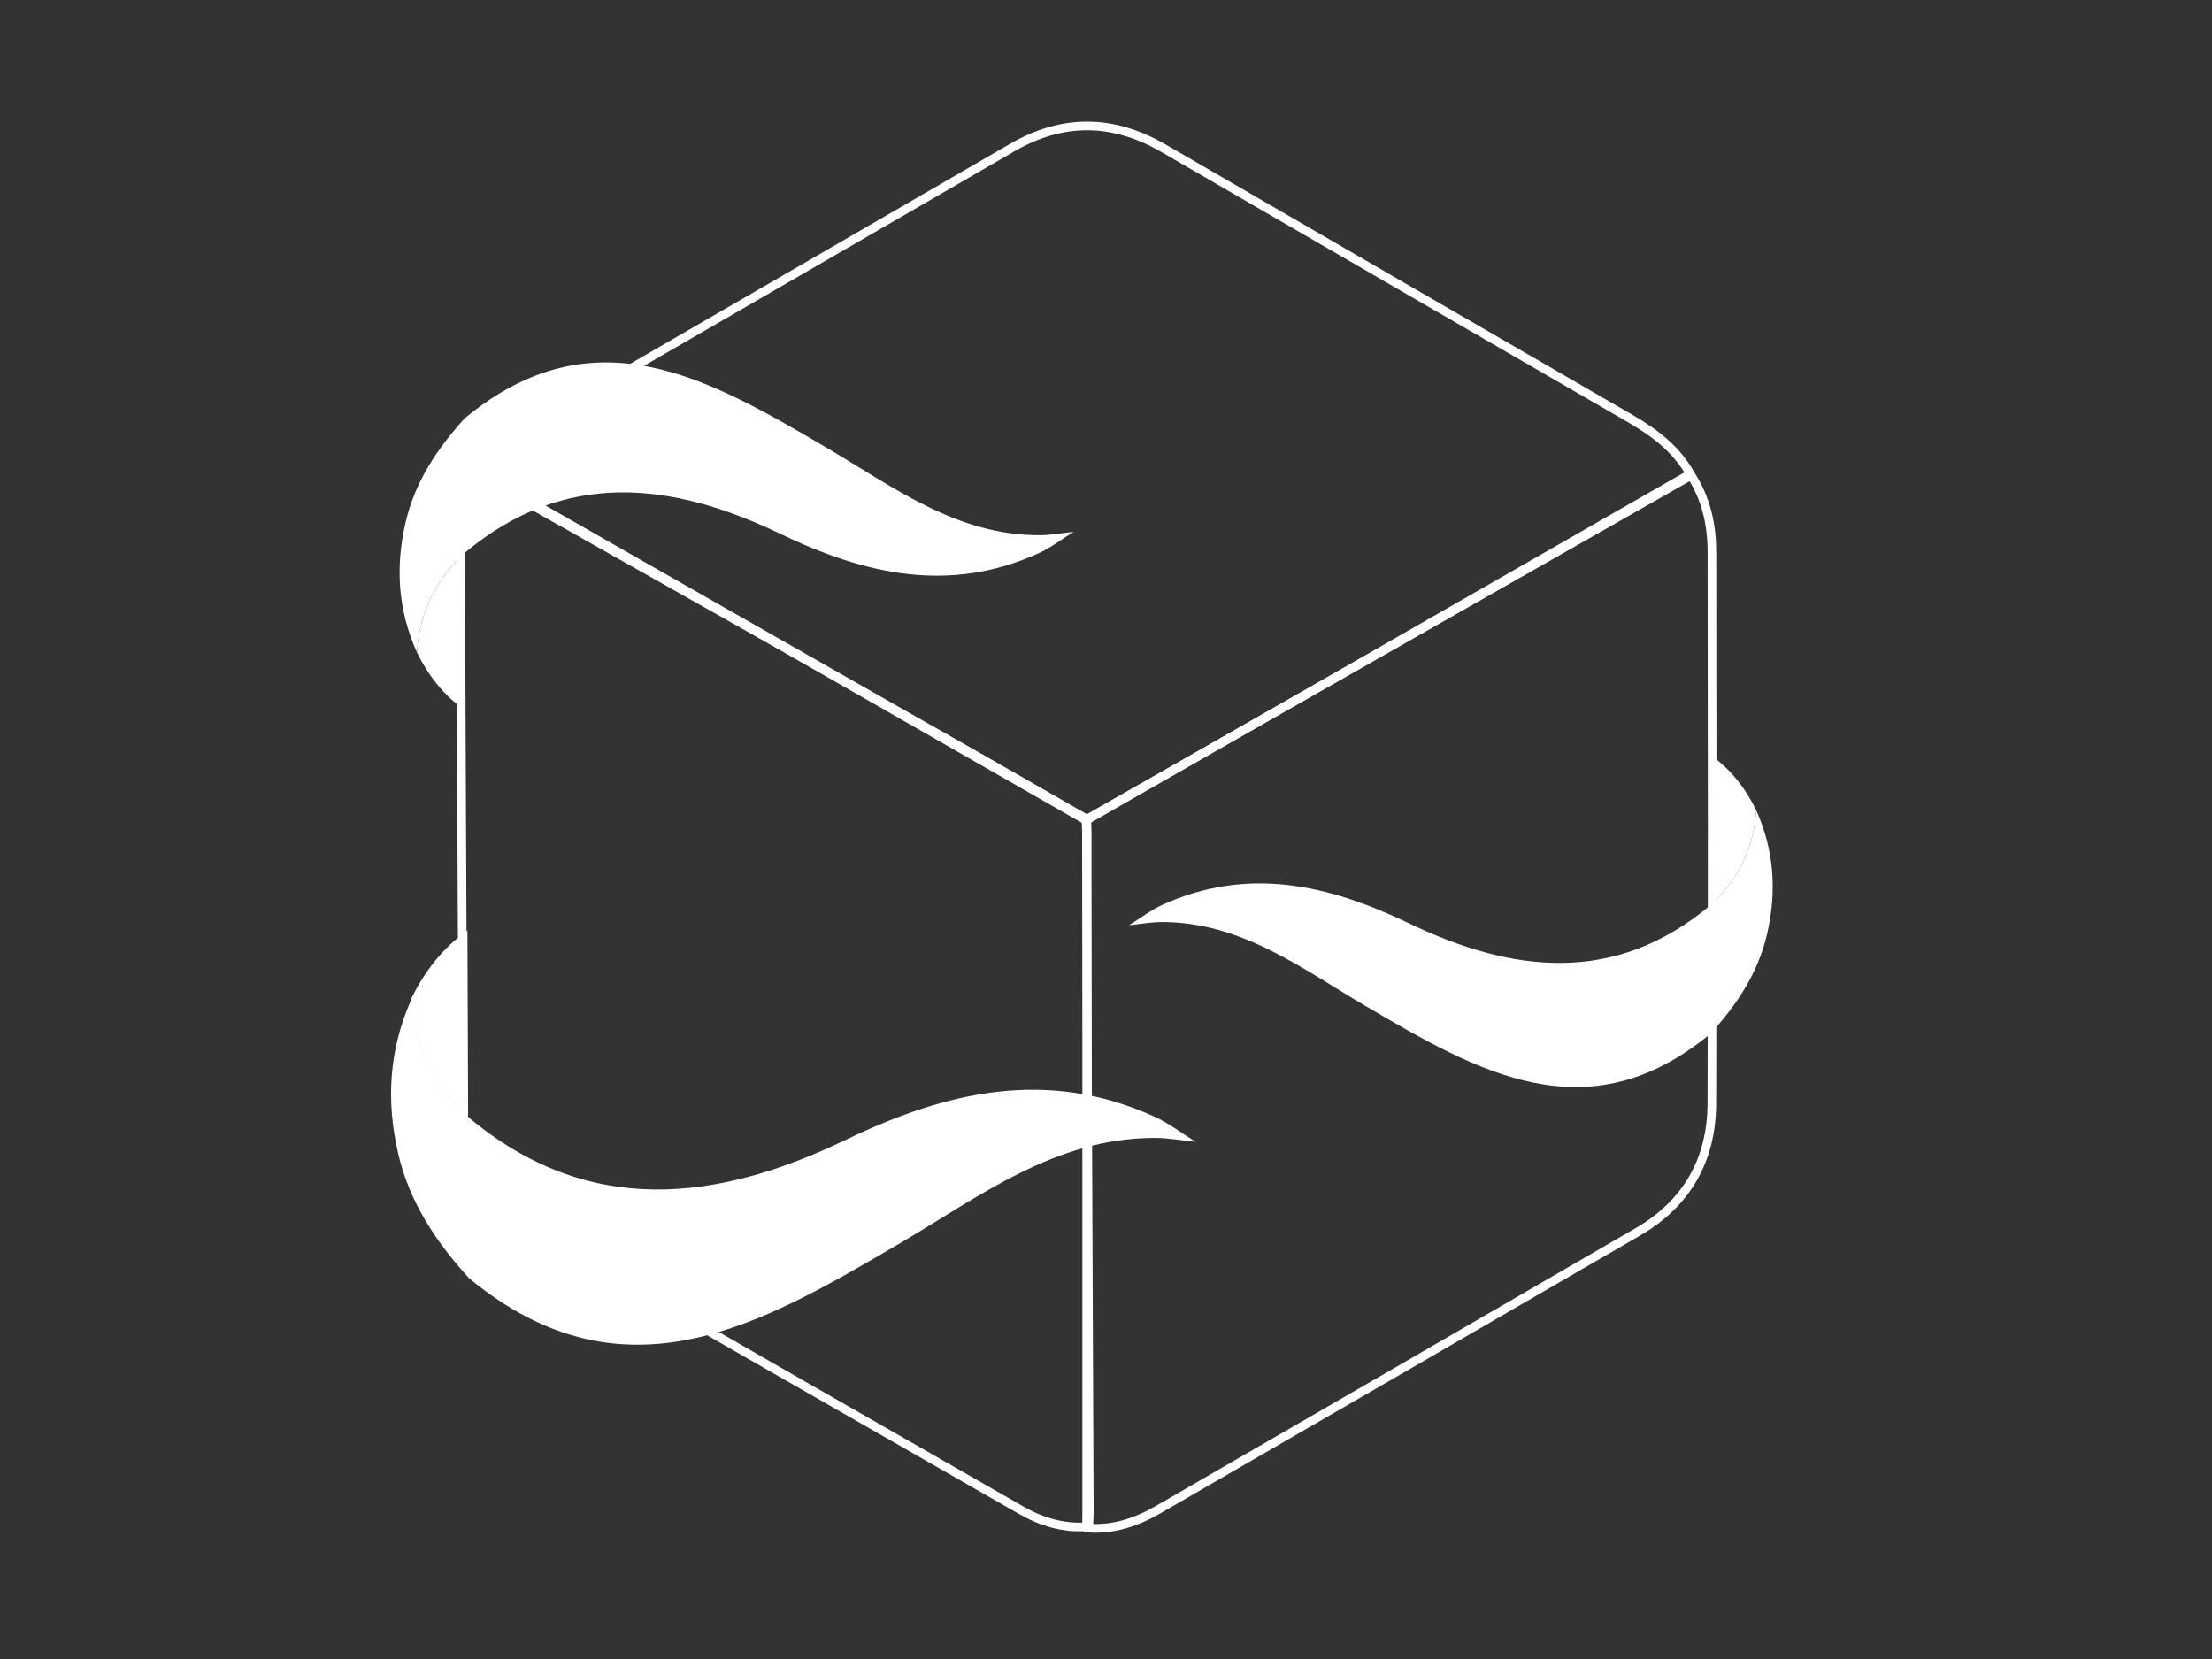 <?xml version="1.0" encoding="utf-8"?>
<!-- Generator: Adobe Illustrator 16.2.1, SVG Export Plug-In . SVG Version: 6.00 Build 0)  -->
<!DOCTYPE svg PUBLIC "-//W3C//DTD SVG 1.1//EN" "http://www.w3.org/Graphics/SVG/1.1/DTD/svg11.dtd">
<svg version="1.1" id="Layer_1" xmlns="http://www.w3.org/2000/svg" xmlns:xlink="http://www.w3.org/1999/xlink" x="0px" y="0px"
	 width="1024px" height="768px" viewBox="0 0 1024 768" style="enable-background:new 0 0 1024 768;" xml:space="preserve">
<rect x="0" y="0" width="1024" height="768" fill="#333333" stroke="none"/>
<style type="text/css">
<![CDATA[
	.st0{fill:#CC9966;stroke:#FFFFFF;stroke-width:4;stroke-miterlimit:10;}
	.st1{fill:#99CCFF;}
	.st2{display:inline;}
	.st3{fill:none;stroke:#FFFFFF;stroke-width:4;stroke-miterlimit:10;}
	.st4{fill-rule:evenodd;clip-rule:evenodd;fill:none;stroke:#FFFFFF;stroke-width:4;stroke-miterlimit:10;}
	.st5{fill-rule:evenodd;clip-rule:evenodd;fill:#FFFFFF;}
	.st6{fill:none;stroke:#336699;stroke-width:0.5;stroke-miterlimit:10;}
	.st7{fill-rule:evenodd;clip-rule:evenodd;fill:#683DFE;}
	.st8{display:none;}
	.st9{fill-rule:evenodd;clip-rule:evenodd;fill:url(#SVGID_1_);}
	.st10{fill-rule:evenodd;clip-rule:evenodd;fill:url(#SVGID_2_);}
	.st11{fill-rule:evenodd;clip-rule:evenodd;fill:url(#SVGID_3_);}
	.st12{fill-rule:evenodd;clip-rule:evenodd;fill:#0091FC;}
	.st13{fill-rule:evenodd;clip-rule:evenodd;fill:#0256D1;}
]]>
</style>
<g class="st8">
	<g class="st2">
		<g>
			<g>
				<g>
					<path class="st1" d="M714.271,326.675c-1.36,0-2.729-0.277-4.023-0.846c-3.642-1.601-5.987-5.208-5.975-9.185
						c0.03-9.555,0.056-19.113,0.081-28.67l0.062-22.065c0.011-3.737,2.104-7.156,5.428-8.864c1.441-0.741,3.01-1.106,4.571-1.106
						c2.041,0,4.071,0.624,5.797,1.851c7.702,5.478,13.921,12.996,18.484,22.347c0.768,1.572,1.109,3.319,0.99,5.064
						c-1.041,15.315-7.31,28.377-18.632,38.825C719.17,325.763,716.736,326.675,714.271,326.675z"/>
				</g>
			</g>
			<path class="st1" d="M292.451,260.131c-2.044,0-4.077-0.625-5.804-1.856c-8.004-5.703-14.464-13.516-19.202-23.223
				c-0.767-1.572-1.109-3.318-0.99-5.064c1.081-15.913,7.594-29.485,19.358-40.34c1.884-1.738,4.317-2.65,6.783-2.65
				c1.36,0,2.729,0.277,4.023,0.846c3.641,1.601,5.987,5.207,5.975,9.184c0,0-0.117,43.762-0.145,53.135
				c-0.011,3.738-2.107,7.158-5.433,8.866C295.578,259.766,294.012,260.131,292.451,260.131z"/>
			<path class="st1" d="M295.679,398.729c-2.467,0-4.9-0.912-6.784-2.651c-13.671-12.618-21.248-28.384-22.518-46.861
				c-0.12-1.739,0.218-3.479,0.978-5.048c5.46-11.265,12.954-20.353,22.271-27.01c1.729-1.235,3.767-1.863,5.814-1.863
				c1.556,0,3.118,0.363,4.555,1.098c3.328,1.703,5.428,5.12,5.444,8.858c0.077,17.43,0.138,34.887,0.199,52.329l0.039,11.113
				c0.014,3.979-2.332,7.586-5.973,9.188C298.41,398.451,297.04,398.729,295.679,398.729z"/>
			<g id="Cube_7_">
				<path class="st1" d="M701.734,264.477c-0.654,0-1.314-0.064-1.973-0.197c-3.919-0.788-6.992-3.835-7.814-7.748
					c-0.096-0.454-0.185-0.907-0.27-1.363c-0.539-2.904,0.233-5.898,2.11-8.179s4.667-3.615,7.62-3.645
					c0.371-0.004,0.74-0.004,1.117-0.004c3.761,0,7.204,2.11,8.911,5.462c1.707,3.352,1.389,7.378-0.823,10.419
					c-0.162,0.222-0.315,0.448-0.469,0.671l-0.181,0.262C708.075,262.894,704.979,264.477,701.734,264.477z"/>
				<path class="st1" d="M499.444,538.179c-8.363,0-16.794-2.425-25.059-7.207c-56.306-32.528-111.332-64.382-163.542-94.672
					c-19.689-11.426-30.108-29.63-30.132-52.644c-0.045-41.583-0.039-83.857-0.033-124.74c0.003-20.676,0.006-41.352,0.003-62.027
					c-0.004-11.729,2.878-22.248,8.568-31.262c1.889-2.992,5.127-4.664,8.463-4.664c1.497,0,3.012,0.336,4.435,1.042
					c0.189,0.094,0.38,0.183,0.571,0.273c0.575,0.271,1.291,0.608,2.071,1.048l35.419,20.174
					c40.573,23.108,81.144,46.215,121.701,69.351c10.46,5.963,21.046,12.092,31.283,18.02c4.524,2.619,9.049,5.239,13.575,7.852
					c1.171,0.676,2.193,1.583,3.004,2.666c0.275,0.368,0.553,0.746,0.821,1.113c1.169,1.601,1.837,3.513,1.917,5.494l0.051,1.086
					c0.049,0.987,0.104,2.106,0.104,3.283c0.007,76.88,0.007,153.761,0,230.646c0,1.112-0.05,2.17-0.094,3.104
					c-0.019,0.401-0.038,0.804-0.052,1.208c-0.069,1.963-0.715,3.862-1.856,5.46c-0.127,0.179-0.251,0.362-0.375,0.546l-0.303,0.443
					c-1.731,2.518-4.519,4.104-7.567,4.31C501.431,538.146,500.43,538.179,499.444,538.179z"/>
				<path class="st1" d="M505.508,538.213c-1.186,0-2.388-0.048-3.573-0.144c-4.476-0.361-8.162-3.661-9.014-8.069
					c-0.082-0.422-0.163-0.852-0.237-1.263c-0.126-0.7-0.177-1.411-0.151-2.122c0.017-0.482,0.039-0.963,0.062-1.441
					c0.034-0.724,0.071-1.444,0.071-2.166c0.007-76.884,0.007-153.764,0-230.644c0-0.684-0.039-1.468-0.08-2.297
					c-0.021-0.42-0.042-0.84-0.059-1.26c-0.042-1.026,0.075-2.049,0.342-3.031c0.509-2.895,2.278-5.466,4.901-6.959l204.857-116.653
					c1.559-0.888,3.26-1.312,4.94-1.312c3.283,0,6.488,1.618,8.396,4.557c5.763,8.88,8.695,19.42,8.717,31.329
					c0.093,69.453,0.149,127.342-0.026,187.311c-0.063,22.767-10.47,40.817-30.094,52.2
					c-54.859,31.853-109.669,63.545-162.674,94.194C522.853,535.67,514.223,538.213,505.508,538.213z"/>
				<path class="st1" d="M502.719,297.505c-0.588,0-1.177-0.052-1.762-0.156c-1.471-0.12-2.903-0.564-4.188-1.307
					c-4.533-2.617-9.063-5.24-13.594-7.863c-10.21-5.911-20.768-12.024-31.173-17.956c-40.552-23.133-81.116-46.236-121.682-69.34
					l-35.393-20.159c-0.21-0.119-0.472-0.231-0.729-0.353c-0.312-0.146-0.624-0.294-0.933-0.447
					c-2.424-1.202-4.257-3.333-5.083-5.91c-0.825-2.576-0.571-5.377,0.704-7.763c4.731-8.854,11.828-15.938,21.694-21.658
					c19.893-11.521,39.787-23.035,59.682-34.548c33.972-19.66,67.944-39.32,101.895-59.014c9.98-5.789,20.233-8.724,30.473-8.724
					c10.335,0,20.737,2.992,30.917,8.892l23.602,13.677c44.216,25.623,89.937,52.119,134.926,78.131
					c7.968,4.607,17.931,11.392,24.284,23.062c2.605,4.785,0.901,10.775-3.834,13.471L507.668,296.195
					C506.146,297.062,504.439,297.505,502.719,297.505z"/>
			</g>
			<path class="st1" d="M502.52,537.949c-5.523,0-10-4.478-10-10V288.055c0-5.523,4.477-10,10-10s10,4.477,10,10v239.895
				C512.52,533.472,508.042,537.949,502.52,537.949z"/>
			<path class="st1" d="M502.129,298.056c-3.467,0-6.837-1.805-8.685-5.028c-2.747-4.792-1.089-10.902,3.702-13.649l205.053-117.553
				c4.793-2.747,10.903-1.089,13.649,3.702c2.746,4.792,1.089,10.902-3.702,13.649L507.094,296.73
				C505.525,297.629,503.816,298.056,502.129,298.056z"/>
			<path class="st1" d="M502.51,298.057c-1.685,0-3.393-0.427-4.96-1.324L293.145,179.689c-4.792-2.745-6.453-8.854-3.709-13.647
				c2.744-4.792,8.853-6.453,13.647-3.709l204.405,117.044c4.792,2.745,6.453,8.854,3.709,13.647
				C509.351,296.25,505.979,298.057,502.51,298.057z"/>
			<path class="st1" d="M276.428,240.666c-3.879,0-7.481-2.263-9.116-5.899c-7.083-15.75-8.579-32.734-4.448-50.482
				c3.226-13.829,10.347-26.457,22.411-39.746c0.321-0.354,0.667-0.684,1.035-0.987c17.302-14.295,35.058-21.244,54.284-21.244
				c28.16,0,54.15,15.217,79.285,29.933c3.925,2.296,7.779,4.666,11.506,6.958c18.182,11.184,35.356,21.747,56.15,21.747h0.117
				c2.033-0.005,4.324-0.302,6.749-0.616c1.281-0.166,2.563-0.331,3.846-0.464c0.349-0.036,0.696-0.054,1.041-0.054
				c4.234,0,8.063,2.688,9.457,6.767c1.507,4.411-0.233,9.278-4.195,11.733c-1.1,0.682-2.22,1.433-3.406,2.227
				c-2.755,1.846-5.879,3.938-9.436,5.563c-12.485,5.689-25.545,8.572-38.823,8.573c-17.618,0.001-35.853-4.814-57.386-15.152
				c-18.365-8.823-34.419-13.112-49.083-13.112c-17.181,0-32.626,5.919-47.208,18.094c-7.883,7.343-12.07,16.125-12.798,26.84
				c-0.311,4.577-3.697,8.356-8.212,9.166C277.605,240.615,277.013,240.666,276.428,240.666z"/>
			<path class="st1" d="M352.984,475.889c-22.457-0.002-43.234-8.131-63.521-24.852c-0.372-0.307-0.722-0.641-1.046-0.998
				c-14.169-15.618-22.532-30.412-26.318-46.558c-4.862-20.76-3.136-40.625,5.13-59.045c1.633-3.64,5.238-5.907,9.119-5.907
				c0.583,0,1.171,0.051,1.761,0.156c4.516,0.806,7.905,4.582,8.22,9.158c0.916,13.321,6.135,24.24,15.955,33.374
				c17.781,14.816,36.619,22.019,57.585,22.018c17.83-0.001,37.297-5.199,59.513-15.893c25.446-12.259,46.971-17.969,67.737-17.969
				c15.541,0,30.837,3.374,45.463,10.027c4.077,1.854,7.563,4.179,10.935,6.426c1.449,0.967,2.818,1.879,4.179,2.716
				c3.972,2.444,5.728,7.308,4.231,11.725c-1.386,4.092-5.221,6.793-9.466,6.793c-0.337,0-0.677-0.017-1.019-0.052
				c-1.556-0.158-3.11-0.356-4.663-0.556c-2.932-0.377-5.7-0.732-8.239-0.743c-25.432,0-46.195,12.805-68.177,26.361
				c-4.419,2.726-8.989,5.544-13.569,8.23c-29.874,17.521-60.684,35.588-93.803,35.588
				C352.988,475.889,352.988,475.889,352.984,475.889z"/>
			<path class="st1" d="M668.434,388.457c-27.013,0-51.887-14.562-75.941-28.645c-3.761-2.199-7.442-4.464-11.003-6.655
				c-17.31-10.648-33.659-20.707-53.384-20.707h-0.11c-1.893,0.005-4.052,0.286-6.337,0.583c-1.245,0.162-2.491,0.323-3.737,0.452
				c-0.347,0.036-0.692,0.054-1.035,0.054c-4.234,0-8.062-2.688-9.457-6.765c-1.507-4.408,0.229-9.272,4.187-11.73
				c1.033-0.642,2.09-1.35,3.209-2.1c2.659-1.782,5.673-3.801,9.117-5.373c11.977-5.458,24.509-8.224,37.251-8.224
				c16.896,0,34.373,4.612,55.002,14.515c17.478,8.397,32.746,12.479,46.682,12.479c16.294,0,30.946-5.618,44.782-17.17
				c7.437-6.93,11.386-15.217,12.073-25.327c0.311-4.577,3.695-8.355,8.211-9.165c0.592-0.106,1.185-0.158,1.77-0.158
				c3.878,0,7.479,2.263,9.115,5.897c6.808,15.128,8.247,31.445,4.277,48.499c-3.099,13.281-9.933,25.405-21.508,38.161
				c-0.321,0.354-0.667,0.685-1.036,0.989C703.954,381.787,686.902,388.457,668.434,388.457z"/>
		</g>
	</g>
	<g class="st2">
		<g>
			<g>
				<g>
					<path class="st13" d="M729.709,284.521c-0.868,12.772-6.034,23.478-15.437,32.154c0.053-16.91,0.093-33.828,0.143-50.737
						C721.183,270.75,726.093,277.112,729.709,284.521z"/>
				</g>
			</g>
			<path class="st13" d="M276.433,230.666c0.909-13.377,6.32-24.586,16.163-33.668c-0.052,17.706-0.092,35.425-0.145,53.134
				C285.362,245.081,280.221,238.427,276.433,230.666z"/>
			<path class="st13" d="M276.354,348.53c1.099,15.986,7.57,29.35,19.324,40.198c-0.075-21.135-0.145-42.304-0.238-63.434
				C286.998,331.327,280.846,339.262,276.354,348.53z"/>
			<g id="Cube_6_">
				<path class="st7" d="M701.733,254.477c-0.079-0.376-0.153-0.753-0.224-1.132c0.337-0.003,0.673-0.003,1.016-0.003
					C702.252,253.717,701.993,254.1,701.733,254.477z"/>
				<linearGradient id="SVGID_1_" gradientUnits="userSpaceOnUse" x1="396.673" y1="170.964" x2="396.673" y2="528.179">
					<stop  offset="0" style="stop-color:#00223D"/>
					<stop  offset="0.124" style="stop-color:#002542"/>
					<stop  offset="0.587" style="stop-color:#002D4F"/>
					<stop  offset="1" style="stop-color:#003054"/>
					<stop  offset="1" style="stop-color:#00355E"/>
					<stop  offset="1" style="stop-color:#004174"/>
					<stop  offset="1" style="stop-color:#004B85"/>
					<stop  offset="1" style="stop-color:#005190"/>
					<stop  offset="1" style="stop-color:#005597"/>
					<stop  offset="1" style="stop-color:#005699"/>
				</linearGradient>
				<path class="st9" d="M501.747,528.102c-8.07,0.543-15.476-1.806-22.353-5.785c-54.537-31.506-109.05-63.058-163.532-94.666
					c-16.693-9.688-25.13-24.482-25.15-44.004c-0.068-62.256-0.02-124.509-0.03-186.758c-0.003-9.305,2.038-18.022,7.025-25.923
					c0.725,0.359,1.469,0.675,2.171,1.071c52.365,29.829,104.733,59.641,157.077,89.5c14.978,8.539,29.881,17.226,44.813,25.846
					c0.252,0.336,0.506,0.683,0.751,1.018c0.054,1.321,0.146,2.642,0.146,3.963c0.007,76.881,0.007,153.761,0,230.645
					c0,1.318-0.093,2.632-0.14,3.96C502.263,527.337,502.008,527.723,501.747,528.102z"/>
				<linearGradient id="SVGID_2_" gradientUnits="userSpaceOnUse" x1="552.738" y1="258.627" x2="660.224" y2="444.798">
					<stop  offset="0" style="stop-color:#003366"/>
					<stop  offset="0.467" style="stop-color:#003468"/>
					<stop  offset="0.667" style="stop-color:#00396F"/>
					<stop  offset="0.817" style="stop-color:#00427C"/>
					<stop  offset="0.941" style="stop-color:#004E8D"/>
					<stop  offset="1" style="stop-color:#005699"/>
				</linearGradient>
				<path class="st10" d="M502.526,526.968c0.047-1.328,0.14-2.642,0.14-3.96c0.007-76.884,0.007-153.764,0-230.645
					c0-1.321-0.093-2.642-0.146-3.963c0.153-0.282,0.22-0.583,0.2-0.895c68.287-38.888,136.575-77.769,204.856-116.654
					c5.1,7.858,7.089,16.68,7.105,25.903c0.083,62.426,0.156,124.845-0.026,187.263c-0.054,19.25-8.61,34.008-25.111,43.579
					c-54.182,31.459-108.424,62.825-162.662,94.188c-7.461,4.318-15.387,7.023-24.143,6.317
					C502.666,527.723,502.593,527.337,502.526,526.968z"/>
				<linearGradient id="SVGID_3_" gradientUnits="userSpaceOnUse" x1="502.641" y1="52.308" x2="502.641" y2="287.505">
					<stop  offset="0" style="stop-color:#003366"/>
					<stop  offset="0.399" style="stop-color:#004580"/>
					<stop  offset="0.644" style="stop-color:#004D8C"/>
					<stop  offset="1" style="stop-color:#005699"/>
				</linearGradient>
				<path class="st11" d="M707.576,170.852c-68.281,38.885-136.569,77.766-204.856,116.654l-0.467-0.133l-0.484,0.01
					c-14.932-8.62-29.836-17.307-44.813-25.846c-52.344-29.859-104.712-59.672-157.077-89.5c-0.702-0.396-1.446-0.712-2.171-1.071
					c4.162-7.788,10.428-13.394,17.889-17.719c53.857-31.193,107.745-62.336,161.58-93.564c17.21-9.982,34.267-9.736,51.357,0.17
					c52.835,30.616,105.672,61.247,158.536,91.813C695.39,156.476,702.832,162.138,707.576,170.852z"/>
			</g>
			<line class="st6" x1="502.52" y1="288.055" x2="502.52" y2="527.949"/>
			<line class="st6" x1="502.12" y1="288.055" x2="707.173" y2="170.502"/>
			<line class="st6" x1="502.52" y1="288.055" x2="298.114" y2="171.011"/>
			<path class="st12" d="M292.68,151.26c43.872-36.247,82.856-13.395,122.207,9.645c22.799,13.334,44.397,30.095,72.786,30.041
				c3.87-0.01,7.735-0.731,11.61-1.134c-3.908,2.422-7.581,5.3-11.727,7.193c-30.395,13.85-59.039,7.276-87.728-6.498
				c-36.616-17.592-73.102-22.144-107.232,6.491c-9.843,9.082-15.254,20.292-16.163,33.668c-6.414-14.262-7.36-28.94-3.829-44.114
				C275.823,172.754,283.363,161.523,292.68,151.26z"/>
			<path class="st12" d="M295.824,443.32c52.428,43.213,98.947,15.898,145.911-11.645c27.204-15.962,52.987-35.99,86.851-35.967
				c4.622,0.021,9.236,0.879,13.871,1.351c-4.678-2.878-9.069-6.308-14.014-8.557c-36.299-16.512-70.486-8.644-104.723,7.851
				c-43.697,21.033-87.249,26.506-128.042-7.625c-11.754-10.848-18.225-24.212-19.324-40.198
				c-7.642,17.031-8.758,34.562-4.518,52.668C275.696,417.662,284.707,431.066,295.824,443.32z"/>
			<path class="st12" d="M714.192,360.357c-41.898,34.617-79.126,12.792-116.713-9.212c-21.766-12.732-42.402-28.745-69.503-28.694
				c-3.692,0.01-7.386,0.705-11.085,1.087c3.723-2.312,7.242-5.063,11.201-6.87c29.021-13.225,56.378-6.944,83.775,6.208
				c34.968,16.8,69.813,21.149,102.404-6.202c9.402-8.676,14.568-19.382,15.437-32.154c6.129,13.62,7.03,27.636,3.657,42.128
				C730.291,339.827,723.092,350.55,714.192,360.357z"/>
		</g>
	</g>
</g>
<g id="Color_1_" class="st8">
	<g class="st2">
		<g>
			<g>
				<path class="st5" d="M735.81,282.198c-0.89,13.039-6.161,23.964-15.755,32.824c0.051-17.262,0.091-34.533,0.144-51.793
					C727.104,268.144,732.119,274.633,735.81,282.198z"/>
			</g>
		</g>
		<path class="st5" d="M271.908,227.479c0.928-13.654,6.451-25.094,16.496-34.367c-0.054,18.073-0.094,36.158-0.148,54.233
			C281.023,242.193,275.774,235.4,271.908,227.479z"/>
		<path class="st5" d="M269.93,347.53c1.124,16.316,7.727,29.96,19.724,41.03c-0.075-21.575-0.148-43.177-0.241-64.744
			C280.796,329.97,274.517,338.07,269.93,347.53z"/>
		<g id="Cube_3_">
			<path class="st4" d="M503.897,530.363c-8.233,0.587-15.806-1.779-22.841-5.807c-55.799-31.923-111.576-63.896-167.318-95.92
				c-17.077-9.82-25.754-24.881-25.858-44.81c-0.338-63.541-0.556-127.081-0.834-190.62c-0.042-9.497,2.006-18.402,7.06-26.485
				c0.741,0.36,1.502,0.68,2.22,1.083c53.573,30.217,107.155,60.422,160.709,90.676c15.324,8.653,30.57,17.45,45.85,26.187
				c0.261,0.342,0.523,0.695,0.773,1.037c0.057,1.347,0.161,2.696,0.167,4.046c0.332,78.465,0.662,156.936,0.991,235.409
				c0.005,1.344-0.088,2.688-0.127,4.042C504.425,529.576,504.161,529.974,503.897,530.363z"/>
			<path class="st4" d="M503.928,529.657c0.045-1.354,0.143-2.699,0.143-4.043c0.002-78.473,0.002-156.943,0-235.41
				c0-1.349-0.098-2.698-0.147-4.046c0.149-0.287,0.218-0.594,0.202-0.917c69.701-39.691,139.399-79.375,209.091-119.065
				c5.207,8.021,7.234,17.026,7.25,26.441c0.091,63.712,0.161,127.425-0.024,191.134c-0.057,19.648-8.791,34.709-25.63,44.476
				c-55.302,32.117-110.664,64.128-166.023,96.141c-7.616,4.404-15.708,7.166-24.647,6.446
				C504.07,530.426,503.991,530.032,503.928,529.657z"/>
			<path class="st4" d="M713.216,166.176c-69.691,39.69-139.39,79.375-209.091,119.065l-0.477-0.134l-0.496,0.01
				c-15.244-8.8-30.453-17.662-45.74-26.379c-53.427-30.479-106.878-60.909-160.325-91.352c-0.716-0.405-1.477-0.729-2.216-1.091
				c4.247-7.95,10.642-13.674,18.259-18.087c54.973-31.839,109.974-63.625,164.924-95.5c17.562-10.189,34.97-9.938,52.417,0.174
				c53.927,31.248,107.853,62.509,161.813,93.71C700.777,151.503,708.373,157.284,713.216,166.176z"/>
		</g>
		<line class="st0" x1="503.923" y1="285.803" x2="503.923" y2="530.657"/>
		<line class="st3" x1="503.512" y1="285.803" x2="712.807" y2="165.821"/>
		<line class="st3" x1="503.923" y1="285.803" x2="295.289" y2="166.338"/>
		<path class="st5" d="M288.491,146.432c44.78-36.998,84.569-13.672,124.733,9.843c23.27,13.61,45.316,30.717,74.292,30.665
			c3.945-0.012,7.893-0.752,11.85-1.16c-3.99,2.469-7.74,5.411-11.973,7.342c-31.02,14.136-60.256,7.425-89.538-6.634
			c-37.373-17.957-74.614-22.603-109.45,6.625c-10.045,9.273-15.568,20.713-16.496,34.367c-6.547-14.556-7.513-29.539-3.907-45.028
			C271.286,168.369,278.98,156.906,288.491,146.432z"/>
		<path class="st5" d="M289.951,444.28c53.512,44.107,100.989,16.227,148.924-11.887c27.77-16.291,54.088-36.733,88.65-36.706
			c4.716,0.015,9.428,0.892,14.155,1.374c-4.775-2.938-9.257-6.436-14.302-8.733c-37.052-16.853-71.944-8.819-106.888,8.015
			c-44.602,21.465-89.056,27.052-130.691-7.782c-11.997-11.07-18.6-24.714-19.724-41.03c-7.8,17.384-8.937,35.28-4.612,53.758
			C269.405,418.094,278.605,431.776,289.951,444.28z"/>
		<path class="st5" d="M719.973,359.6c-42.766,35.333-80.764,13.061-119.128-9.4c-22.219-12.996-43.275-29.334-70.938-29.283
			c-3.774,0.01-7.544,0.718-11.315,1.104c3.799-2.355,7.389-5.164,11.43-7.009c29.621-13.5,57.543-7.092,85.509,6.333
			c35.693,17.149,71.256,21.586,104.525-6.324c9.594-8.86,14.865-19.785,15.755-32.824c6.248,13.904,7.174,28.211,3.729,43.002
			C736.403,338.647,729.054,349.594,719.973,359.6z"/>
	</g>
</g>
<g id="White">
	<g id="Color_2_">
		<g>
			<g>
				<g>
					<path class="st5" d="M813.006,375.084c-1.189,17.428-8.232,32.031-21.056,43.873c0.068-23.071,0.118-46.154,0.19-69.225
						C801.371,356.302,808.076,364.974,813.006,375.084z"/>
				</g>
			</g>
			<path class="st5" d="M192.985,301.951c1.241-18.25,8.625-33.54,22.046-45.934c-0.071,24.156-0.124,48.328-0.194,72.486
				C205.169,321.619,198.152,312.54,192.985,301.951z"/>
			<path class="st5" d="M190.342,462.404c1.502,21.807,10.33,40.045,26.362,54.838c-0.1-28.834-0.201-57.707-0.323-86.531
				C204.865,438.934,196.472,449.762,190.342,462.404z"/>
			<g id="Cube_9_">
				<path class="st4" d="M503.047,706.768c-11.002,0.783-21.126-2.377-30.529-7.762c-74.574-42.666-149.121-85.396-223.625-128.199
					c-22.824-13.127-34.42-33.256-34.56-59.891c-0.452-84.922-0.743-169.849-1.115-254.769c-0.055-12.695,2.681-24.596,9.435-35.401
					c0.992,0.482,2.006,0.912,2.969,1.448c71.602,40.389,143.215,80.756,214.791,121.192c20.478,11.565,40.855,23.323,61.282,35
					c0.346,0.458,0.697,0.927,1.031,1.385c0.073,1.8,0.216,3.603,0.222,5.406c0.446,104.873,0.887,209.75,1.326,314.633
					c0.006,1.795-0.117,3.594-0.169,5.402C503.75,705.715,503.401,706.248,503.047,706.768z"/>
				<path class="st4" d="M503.088,705.822c0.061-1.809,0.191-3.605,0.191-5.402c0.002-104.881,0.002-209.758,0-314.635
					c0-1.803-0.131-3.606-0.198-5.406c0.2-0.384,0.292-0.794,0.269-1.224c93.159-53.048,186.312-106.09,279.459-159.136
					c6.959,10.718,9.668,22.757,9.69,35.339c0.118,85.152,0.217,170.31-0.032,255.458c-0.075,26.26-11.751,46.389-34.253,59.441
					c-73.916,42.928-147.908,85.711-221.9,128.498c-10.178,5.885-20.993,9.574-32.94,8.615
					C503.279,706.852,503.176,706.326,503.088,705.822z"/>
				<path class="st4" d="M782.809,220.019c-93.146,53.046-186.3,106.088-279.459,159.136l-0.634-0.181l-0.665,0.013
					c-20.376-11.762-40.698-23.604-61.133-35.255c-71.407-40.737-142.848-81.408-214.281-122.097
					c-0.957-0.54-1.971-0.973-2.96-1.457c5.675-10.627,14.224-18.276,24.402-24.175c73.476-42.554,146.987-85.037,220.429-127.637
					c23.471-13.618,46.739-13.284,70.059,0.232c72.076,41.764,144.149,83.546,216.267,125.247
					C766.186,200.406,776.337,208.132,782.809,220.019z"/>
			</g>
			<line class="st0" x1="503.081" y1="379.905" x2="503.081" y2="707.158"/>
			<line class="st3" x1="502.531" y1="379.905" x2="782.262" y2="219.544"/>
			<line class="st3" x1="503.081" y1="379.905" x2="224.233" y2="220.236"/>
			<path class="st5" d="M215.15,193.627c59.851-49.449,113.028-18.271,166.71,13.157c31.101,18.191,60.562,41.055,99.29,40.984
				c5.274-0.017,10.551-1.005,15.841-1.551c-5.333,3.302-10.347,7.231-16.002,9.813c-41.461,18.892-80.538,9.926-119.672-8.867
				c-49.95-24-99.726-30.208-146.286,8.854c-13.422,12.394-20.805,27.684-22.046,45.934c-8.75-19.455-10.039-39.481-5.221-60.183
				C192.155,222.95,202.436,207.628,215.15,193.627z"/>
			<path class="st5" d="M217.099,591.713c71.524,58.953,134.977,21.689,199.043-15.887c37.115-21.771,72.292-49.094,118.485-49.057
				c6.304,0.018,12.602,1.191,18.922,1.834c-6.385-3.926-12.376-8.602-19.117-11.67c-49.519-22.525-96.157-11.789-142.858,10.711
				c-59.615,28.689-119.028,36.156-174.675-10.402c-16.033-14.793-24.859-33.031-26.359-54.838
				c-10.427,23.236-11.945,47.152-6.165,71.85C189.641,556.715,201.938,575.004,217.099,591.713z"/>
			<path class="st5" d="M791.839,478.539c-57.155,47.221-107.941,17.453-159.22-12.568c-29.692-17.369-57.837-39.205-94.811-39.137
				c-5.043,0.012-10.084,0.961-15.124,1.477c5.079-3.146,9.874-6.902,15.277-9.367c39.591-18.042,76.906-9.48,114.283,8.465
				c47.709,22.918,95.238,28.852,139.705-8.451c12.823-11.842,19.866-26.445,21.056-43.873c8.35,18.586,9.592,37.707,4.983,57.475
				C813.801,450.529,803.979,465.162,791.839,478.539z"/>
		</g>
	</g>
</g>
<g>
</g>
<g>
</g>
<g>
</g>
<g>
</g>
<g>
</g>
<g>
</g>
<g>
</g>
<g>
</g>
<g>
</g>
<g>
</g>
<g>
</g>
<g>
</g>
<g>
</g>
<g>
</g>
<g>
</g>
</svg>

